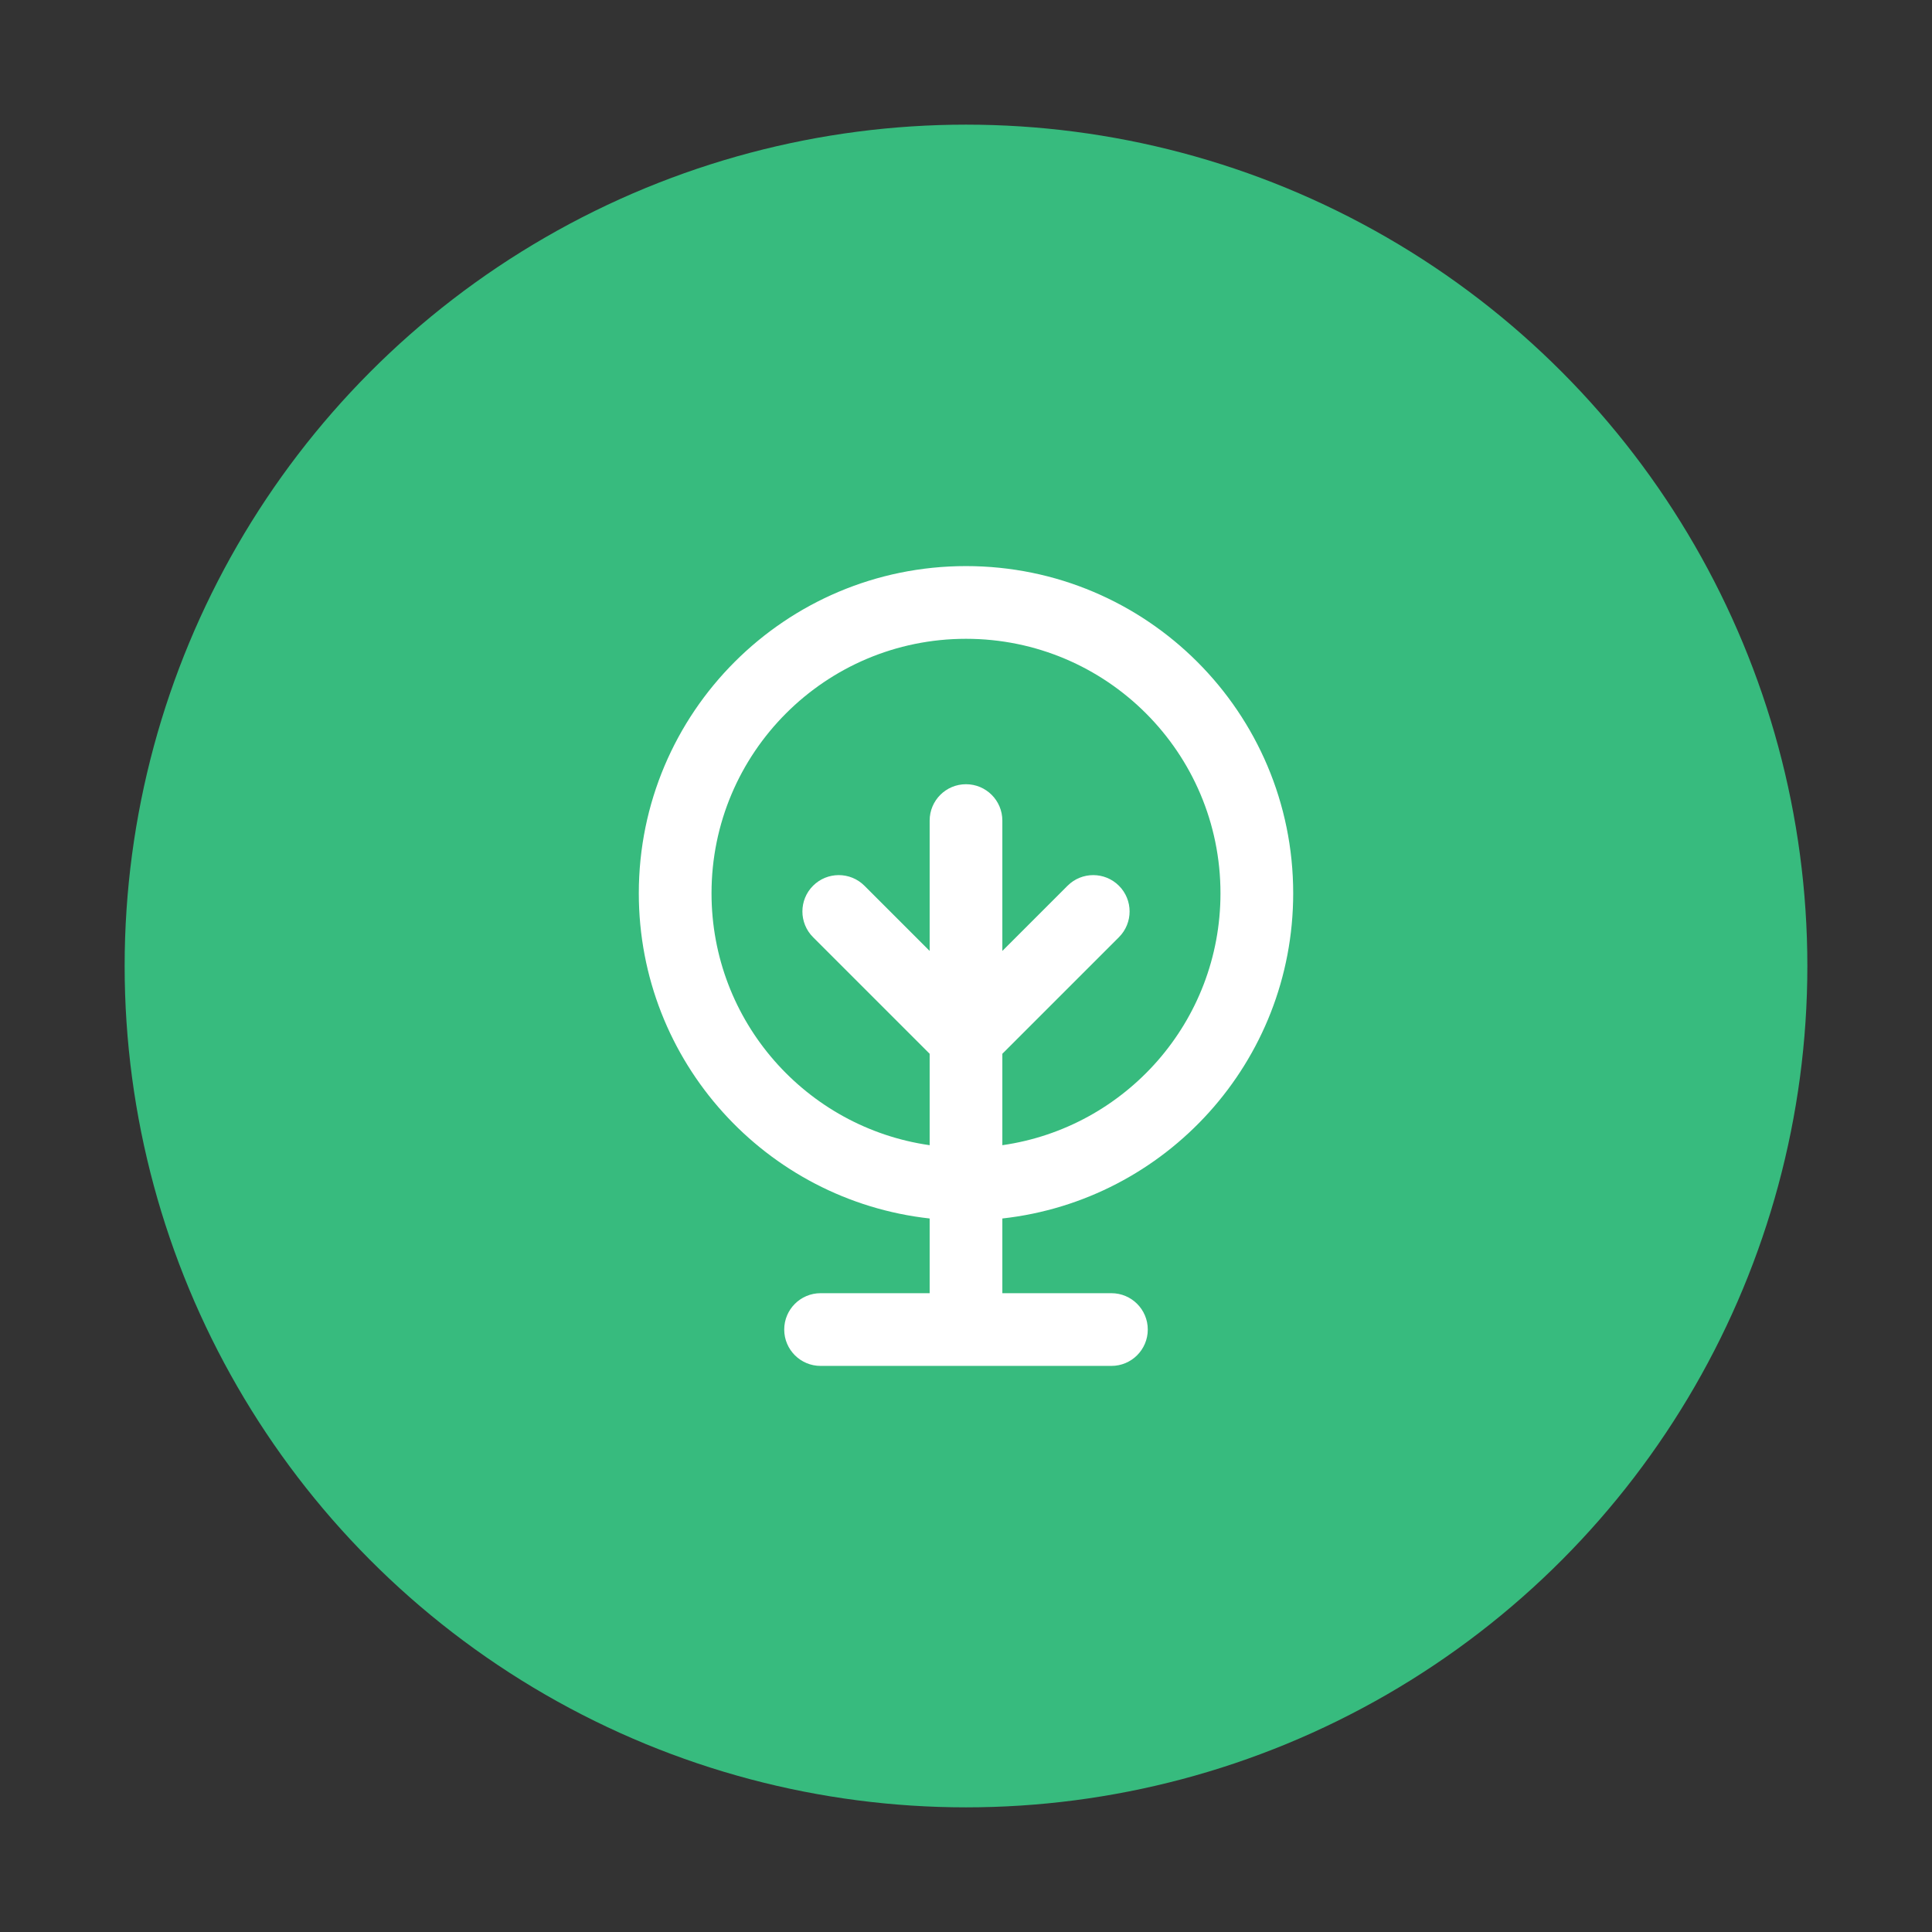 <svg width="124" height="124" viewBox="0 0 124 124" fill="none" xmlns="http://www.w3.org/2000/svg">
<rect x="0" y="0" width="124" height="124" fill="#333333" stroke="none"/>
<circle cx="62" cy="62" r="54" fill="#37BB7E"/>
<path fill-rule="evenodd" clip-rule="evenodd" d="M62 41C52.979 41 45.667 48.313 45.667 57.333C45.667 65.562 51.751 72.369 59.667 73.501V67.633L52.183 60.15C51.272 59.239 51.272 57.761 52.183 56.85C53.095 55.939 54.572 55.939 55.483 56.85L59.667 61.033V52.667C59.667 51.378 60.711 50.333 62 50.333C63.289 50.333 64.333 51.378 64.333 52.667V61.033L68.517 56.85C69.428 55.939 70.905 55.939 71.817 56.85C72.728 57.761 72.728 59.239 71.817 60.15L64.333 67.633V73.501C72.249 72.369 78.333 65.562 78.333 57.333C78.333 48.313 71.021 41 62 41ZM64.333 78.205C74.833 77.044 83 68.143 83 57.333C83 45.735 73.598 36.333 62 36.333C50.402 36.333 41 45.735 41 57.333C41 68.143 49.167 77.044 59.667 78.205V83H52.667C51.378 83 50.333 84.045 50.333 85.333C50.333 86.622 51.378 87.667 52.667 87.667H71.333C72.622 87.667 73.667 86.622 73.667 85.333C73.667 84.045 72.622 83 71.333 83H64.333V78.205Z" fill="white"/>
</svg>
